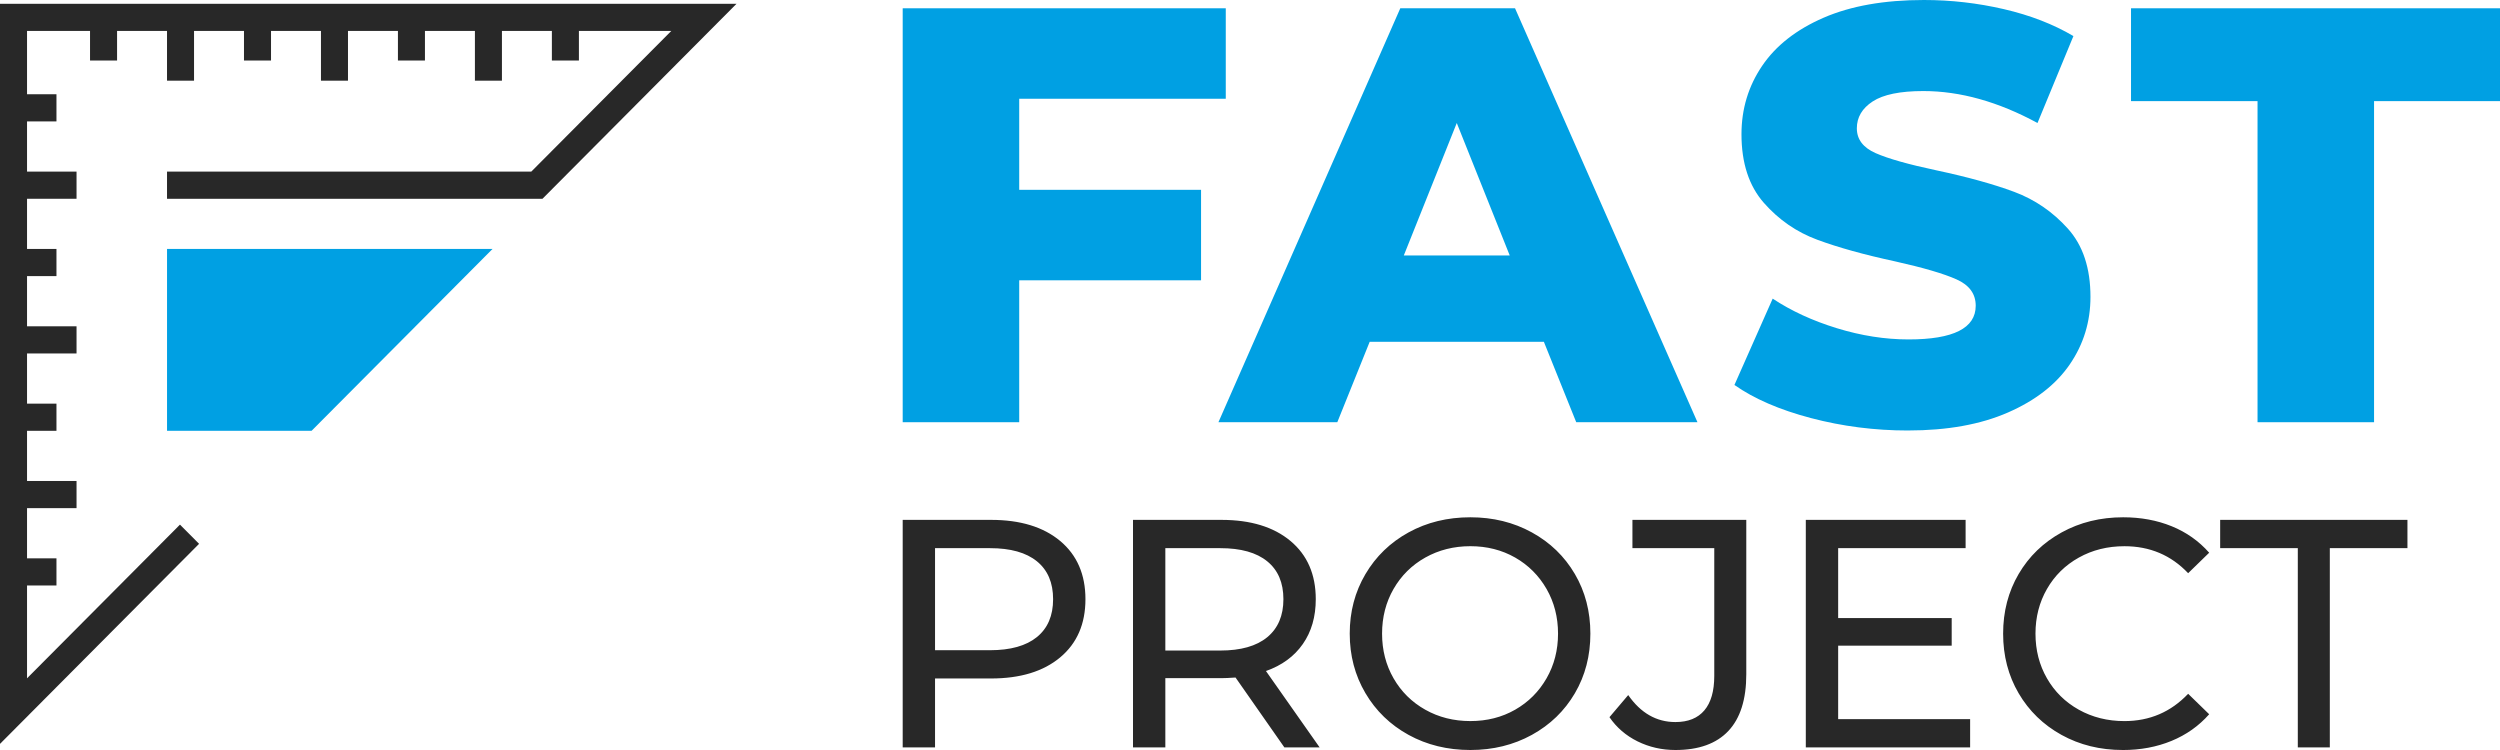 <svg width="140" height="42" viewBox="0 0 140 42" fill="none" xmlns="http://www.w3.org/2000/svg">
<path fill-rule="evenodd" clip-rule="evenodd" d="M10.109 23.366H17.133L25.754 14.702H10.109V23.366Z" fill="#00A0E3"/>
<path d="M10.867 22.605H16.82L23.928 15.462H10.867V22.605ZM17.134 24.126H9.354V13.941H27.582L17.447 24.126H17.134Z" fill="#00A0E3"/>
<path d="M10.11 11.131H9.353V9.61H29.752L37.592 1.733H1.514V37.985L10.078 29.379L11.148 30.454L0 41.657V0.212H41.245L30.379 11.131H10.11Z" fill="#282828"/>
<path d="M57.076 5.53V10.63H67.259V15.697H57.076V23.644H50.551V0.464H68.643V5.53H57.076Z" fill="#00A0E3"/>
<path d="M86.457 19.141H76.702L74.889 23.644H68.232L78.416 0.464H84.842L95.058 23.644H88.269L86.457 19.141H86.457ZM84.545 14.306L81.579 6.888L78.613 14.306H84.545Z" fill="#00A0E3"/>
<path d="M106.85 24.108C104.982 24.108 103.17 23.876 101.412 23.412C99.655 22.949 98.227 22.331 97.128 21.558L99.27 16.723C100.303 17.408 101.5 17.96 102.862 18.379C104.224 18.798 105.564 19.008 106.883 19.008C109.387 19.008 110.64 18.379 110.64 17.121C110.64 16.458 110.283 15.967 109.569 15.647C108.854 15.327 107.707 14.99 106.125 14.637C104.389 14.262 102.939 13.859 101.775 13.428C100.61 12.998 99.611 12.308 98.776 11.359C97.941 10.409 97.523 9.129 97.523 7.517C97.523 6.104 97.908 4.829 98.677 3.692C99.446 2.555 100.594 1.656 102.121 0.993C103.648 0.331 105.521 0 107.74 0C109.256 0 110.75 0.171 112.222 0.513C113.694 0.855 114.99 1.358 116.111 2.02L114.1 6.888C111.903 5.696 109.772 5.099 107.707 5.099C106.411 5.099 105.466 5.293 104.873 5.679C104.279 6.066 103.983 6.568 103.983 7.186C103.983 7.804 104.334 8.267 105.037 8.576C105.74 8.886 106.872 9.206 108.432 9.537C110.189 9.912 111.645 10.315 112.798 10.745C113.952 11.176 114.951 11.86 115.797 12.799C116.643 13.737 117.066 15.012 117.066 16.623C117.066 18.014 116.682 19.273 115.913 20.398C115.144 21.524 113.99 22.424 112.452 23.097C110.914 23.771 109.047 24.107 106.85 24.107V24.108Z" fill="#00A0E3"/>
<path d="M126.422 5.663H119.337V0.464H140V5.663H132.947V23.644H126.422V5.663Z" fill="#00A0E3"/>
<path d="M55.496 29.113C57.138 29.113 58.43 29.508 59.372 30.296C60.314 31.085 60.785 32.171 60.785 33.554C60.785 34.938 60.314 36.024 59.372 36.812C58.43 37.601 57.138 37.995 55.496 37.995H52.362V41.854H50.551V29.113H55.496H55.496ZM55.442 36.412C56.589 36.412 57.464 36.166 58.068 35.675C58.672 35.183 58.974 34.477 58.974 33.554C58.974 32.632 58.672 31.925 58.068 31.434C57.464 30.942 56.589 30.697 55.442 30.697H52.362V36.412H55.442V36.412ZM71.925 41.854L69.19 37.941C68.852 37.965 68.586 37.977 68.393 37.977H65.259V41.855H63.448V29.113H68.393C70.036 29.113 71.328 29.508 72.27 30.297C73.212 31.085 73.683 32.172 73.683 33.555C73.683 34.538 73.441 35.375 72.958 36.066C72.475 36.758 71.787 37.262 70.893 37.577L73.9 41.855H71.925V41.854ZM68.339 36.43C69.486 36.43 70.362 36.181 70.965 35.684C71.569 35.186 71.871 34.476 71.871 33.554C71.871 32.632 71.569 31.925 70.965 31.434C70.362 30.942 69.486 30.697 68.339 30.697H65.259V36.43H68.339ZM82.341 42C81.061 42 79.907 41.718 78.881 41.154C77.855 40.59 77.049 39.81 76.463 38.815C75.877 37.82 75.585 36.709 75.585 35.484C75.585 34.258 75.877 33.148 76.463 32.153C77.049 31.158 77.855 30.378 78.881 29.814C79.907 29.25 81.061 28.968 82.341 28.968C83.609 28.968 84.756 29.25 85.783 29.814C86.809 30.378 87.612 31.155 88.192 32.144C88.772 33.133 89.061 34.246 89.061 35.484C89.061 36.721 88.772 37.835 88.192 38.824C87.612 39.813 86.809 40.589 85.783 41.154C84.756 41.718 83.609 42 82.341 42ZM82.341 40.38C83.271 40.38 84.107 40.168 84.85 39.743C85.593 39.318 86.178 38.733 86.607 37.986C87.035 37.24 87.25 36.406 87.25 35.484C87.25 34.561 87.035 33.727 86.607 32.981C86.178 32.235 85.593 31.649 84.85 31.224C84.107 30.8 83.271 30.587 82.341 30.587C81.411 30.587 80.569 30.8 79.814 31.224C79.059 31.649 78.468 32.235 78.039 32.981C77.61 33.727 77.396 34.561 77.396 35.484C77.396 36.406 77.61 37.24 78.039 37.986C78.468 38.733 79.059 39.318 79.814 39.743C80.569 40.168 81.411 40.38 82.341 40.38ZM110.327 40.271V41.855H101.125V29.113H110.074V30.697H102.937V34.61H109.295V36.157H102.937V40.271H110.327ZM118.877 42C117.609 42 116.465 41.718 115.444 41.154C114.424 40.59 113.624 39.813 113.044 38.824C112.465 37.835 112.175 36.721 112.175 35.484C112.175 34.246 112.465 33.133 113.044 32.144C113.624 31.155 114.427 30.379 115.454 29.814C116.48 29.25 117.627 28.968 118.895 28.968C119.885 28.968 120.791 29.135 121.612 29.469C122.434 29.802 123.134 30.297 123.714 30.952L122.536 32.099C121.582 31.091 120.393 30.588 118.968 30.588C118.026 30.588 117.174 30.8 116.414 31.225C115.653 31.65 115.058 32.235 114.63 32.982C114.201 33.728 113.987 34.562 113.987 35.484C113.987 36.407 114.201 37.241 114.63 37.987C115.058 38.733 115.653 39.319 116.414 39.744C117.174 40.168 118.026 40.381 118.968 40.381C120.38 40.381 121.57 39.871 122.536 38.852L123.714 39.998C123.134 40.654 122.431 41.151 121.603 41.491C120.776 41.831 119.868 42.001 118.877 42.001V42ZM128.677 30.697H124.329V29.113H134.817V30.697H130.47V41.855H128.677V30.697H128.677ZM93.825 42C93.065 42 92.358 41.839 91.706 41.518C91.054 41.196 90.528 40.744 90.13 40.162L91.18 38.924C91.881 39.931 92.763 40.435 93.825 40.435C94.538 40.435 95.078 40.216 95.446 39.779C95.815 39.342 95.999 38.7 95.999 37.85V30.697H91.416V29.113H97.792V37.759C97.792 39.167 97.457 40.225 96.787 40.935C96.117 41.645 95.129 42 93.825 42L93.825 42Z" fill="#282828"/>
<path d="M6.556 1.162V3.389H5.042V1.162H6.556ZM28.108 1.162V4.518H26.595V1.162H28.108ZM19.487 1.162V4.518H17.974V1.162H19.487ZM10.866 1.162V4.518H9.353V1.162H10.866ZM32.419 1.162V3.389H30.905V1.162H32.419ZM23.797 1.162V3.389H22.284V1.162H23.797ZM15.177 1.162V3.389H13.663V1.162H15.177Z" fill="#282828"/>
<path d="M0.946 31.267H3.162V32.787H0.946V31.267ZM0.946 5.278H3.162V6.799H0.946V5.278ZM0.946 9.61H4.286V11.131H0.946V9.61ZM0.946 18.273H4.286V19.794H0.946V18.273ZM0.946 26.935H4.286V28.456H0.946V26.935ZM0.946 13.941H3.162V15.462H0.946V13.941ZM0.946 22.604H3.162V24.125H0.946V22.604Z" fill="#282828"/>
</svg>
